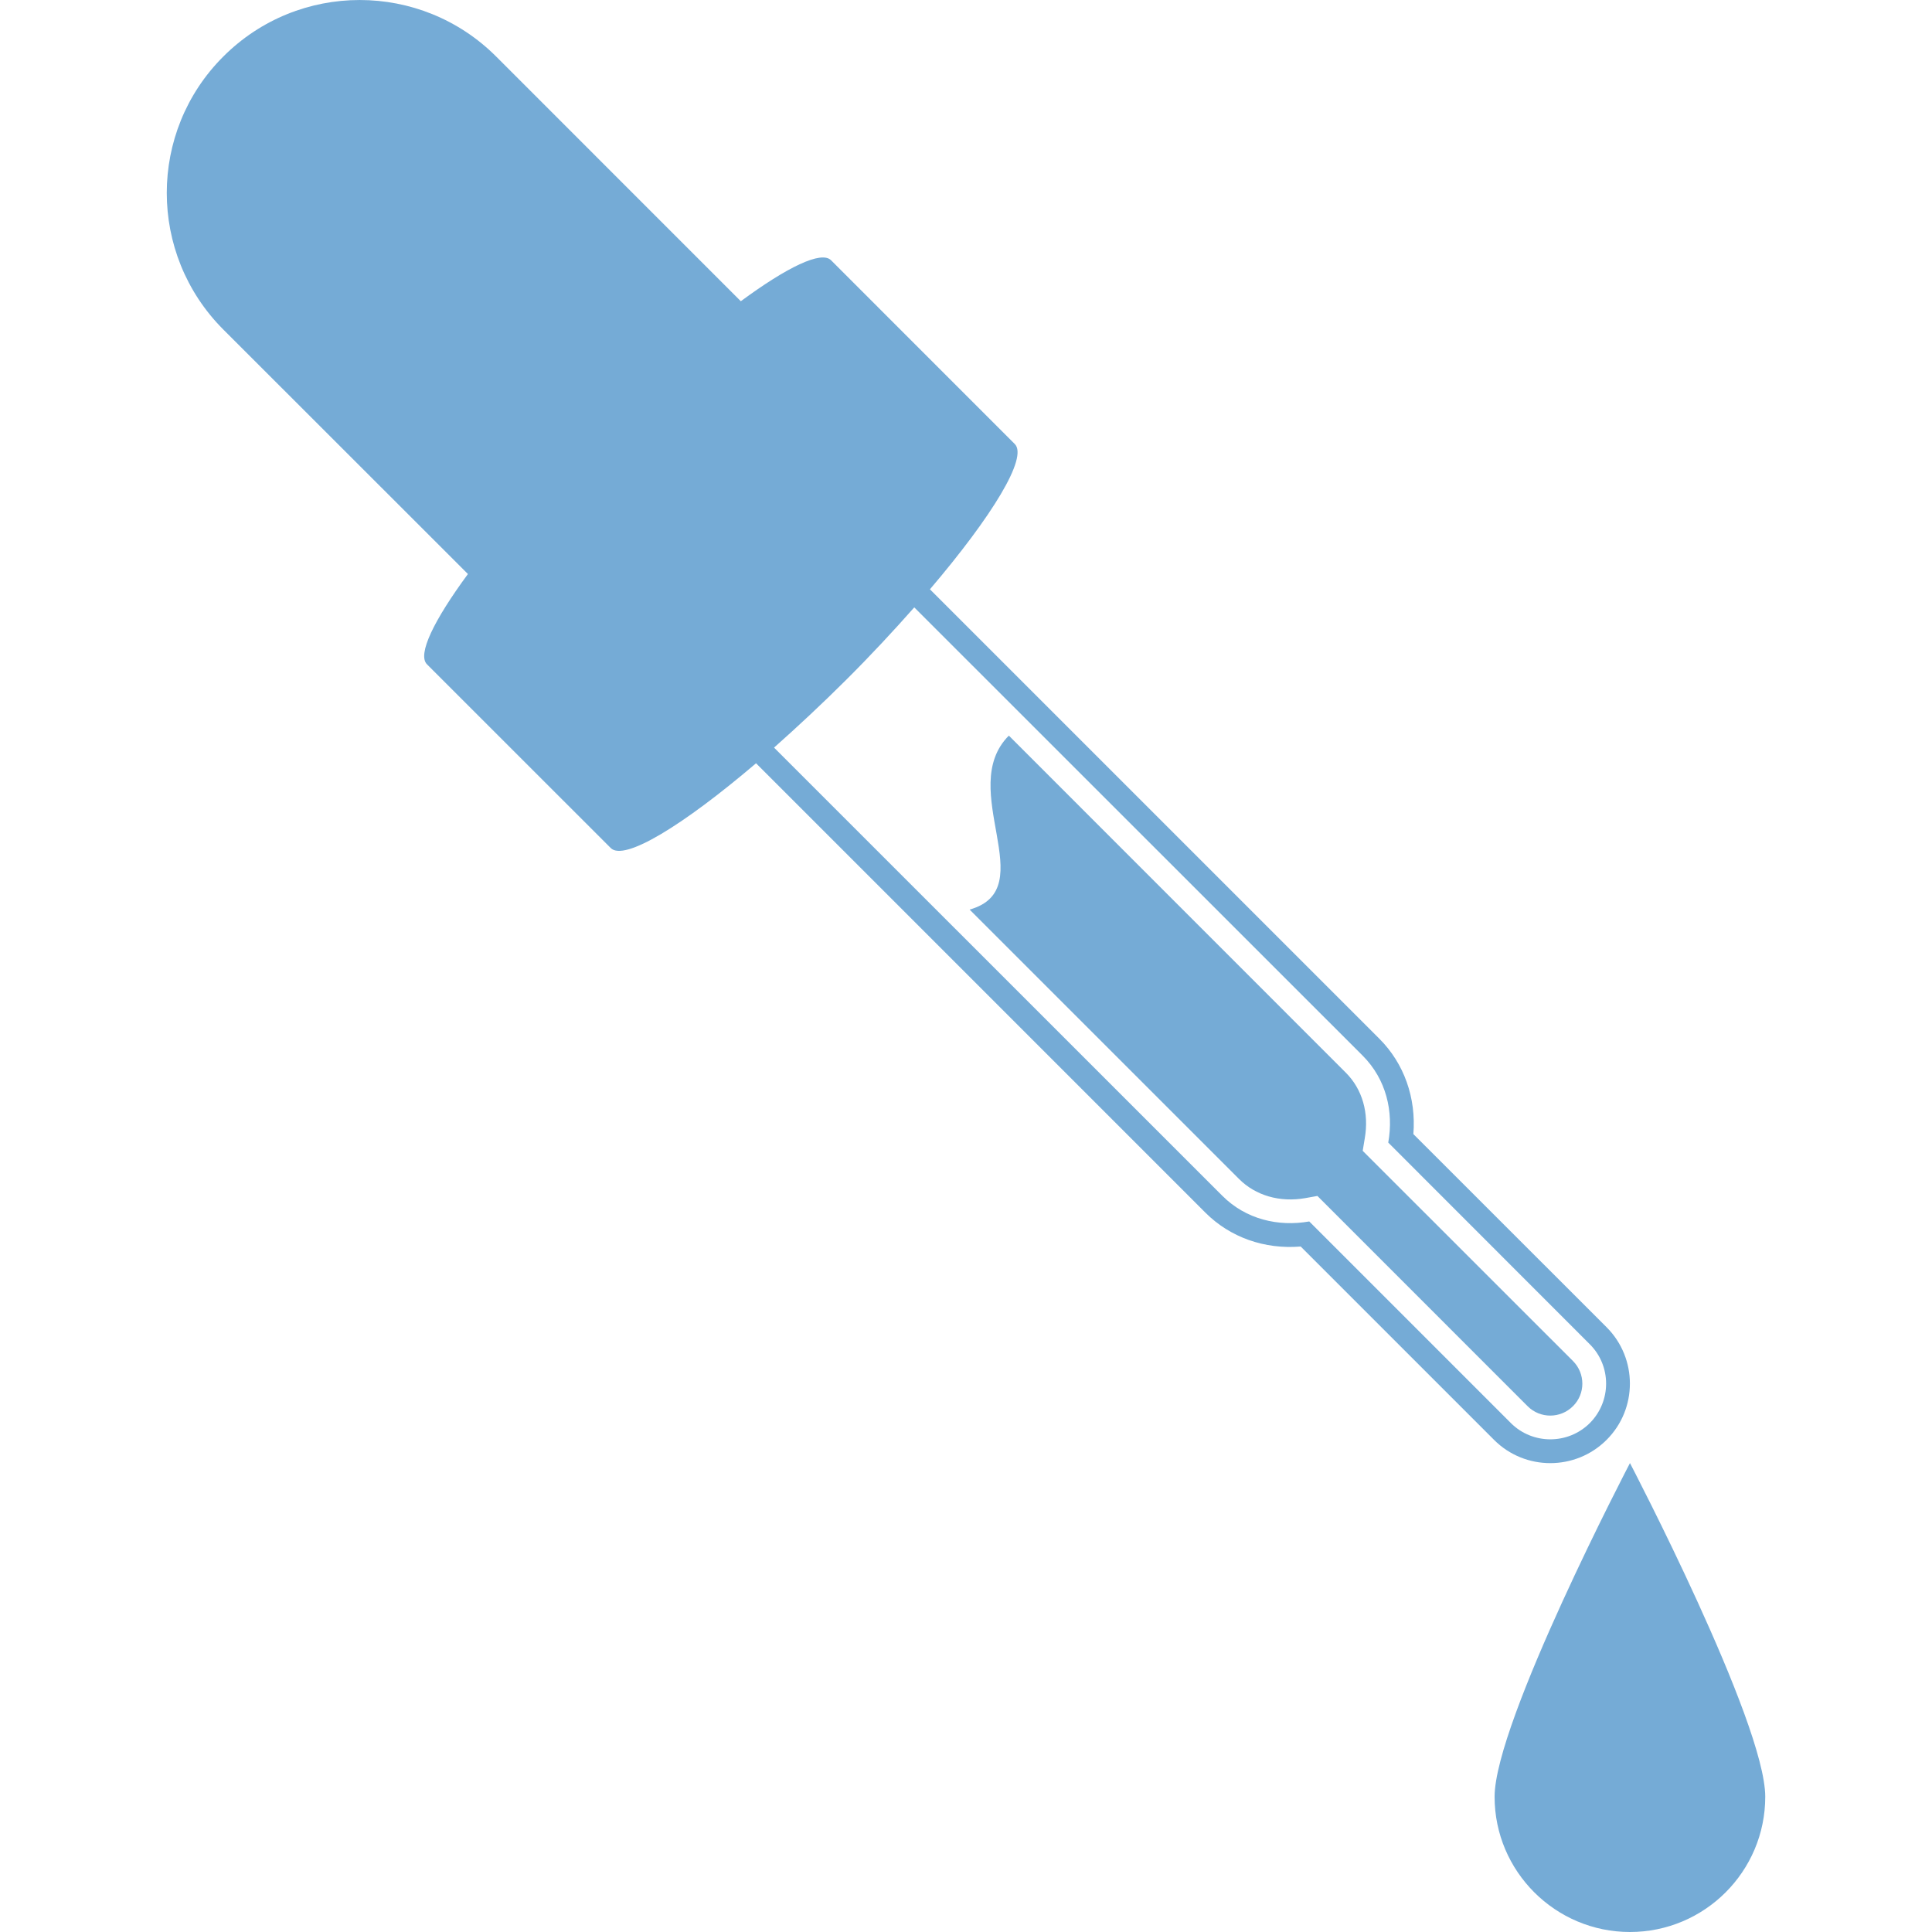 <svg width="45" height="45" viewBox="0 0 45 45" fill="none" xmlns="http://www.w3.org/2000/svg">
<g clip-path="url(#clip0_0_351)">
<path d="M36.638 32.752C36.929 32.464 36.928 31.992 36.638 31.701L31.74 26.805L31.787 26.52C31.892 25.926 31.732 25.367 31.343 24.981L23.498 17.134C22.257 18.375 24.293 20.705 22.584 21.186L28.861 27.462C29.246 27.847 29.807 28.01 30.4 27.907L30.685 27.856L35.582 32.754C35.873 33.045 36.347 33.045 36.638 32.752Z" fill="#75ABD6"/>
<path d="M37.422 33.536C38.144 32.815 38.144 31.639 37.422 30.915L32.92 26.415C32.987 25.573 32.707 24.773 32.127 24.193L21.66 13.726C23.114 12.019 23.948 10.654 23.636 10.342L19.357 6.062C19.129 5.833 18.331 6.224 17.255 7.016L11.558 1.318C9.801 -0.439 6.955 -0.439 5.2 1.318C3.446 3.07 3.446 5.916 5.2 7.674L10.899 13.37C10.106 14.448 9.716 15.244 9.945 15.473L14.225 19.752C14.536 20.068 15.903 19.232 17.61 17.778L28.077 28.246C28.655 28.822 29.451 29.103 30.296 29.034L34.8 33.538C35.521 34.26 36.699 34.26 37.422 33.536ZM30.495 28.45C29.779 28.576 29.02 28.404 28.468 27.85L18.029 17.413C18.571 16.932 19.137 16.405 19.715 15.829C20.292 15.254 20.817 14.688 21.295 14.147L31.736 24.585C32.292 25.14 32.463 25.896 32.335 26.613L37.029 31.31C37.535 31.813 37.537 32.637 37.03 33.146C36.523 33.651 35.697 33.651 35.191 33.146L30.495 28.45Z" fill="#75ABD6"/>
<path d="M37.965 34.078C37.965 34.078 34.812 40.111 34.812 41.85C34.812 43.588 36.227 45 37.965 45C39.704 45 41.116 43.589 41.116 41.85C41.116 40.111 37.965 34.078 37.965 34.078Z" fill="#75ABD6"/>
</g>
<defs>
<clipPath id="clip0_0_351">
<rect width="45" height="45" fill="white"/>
</clipPath>
</defs>
</svg>
